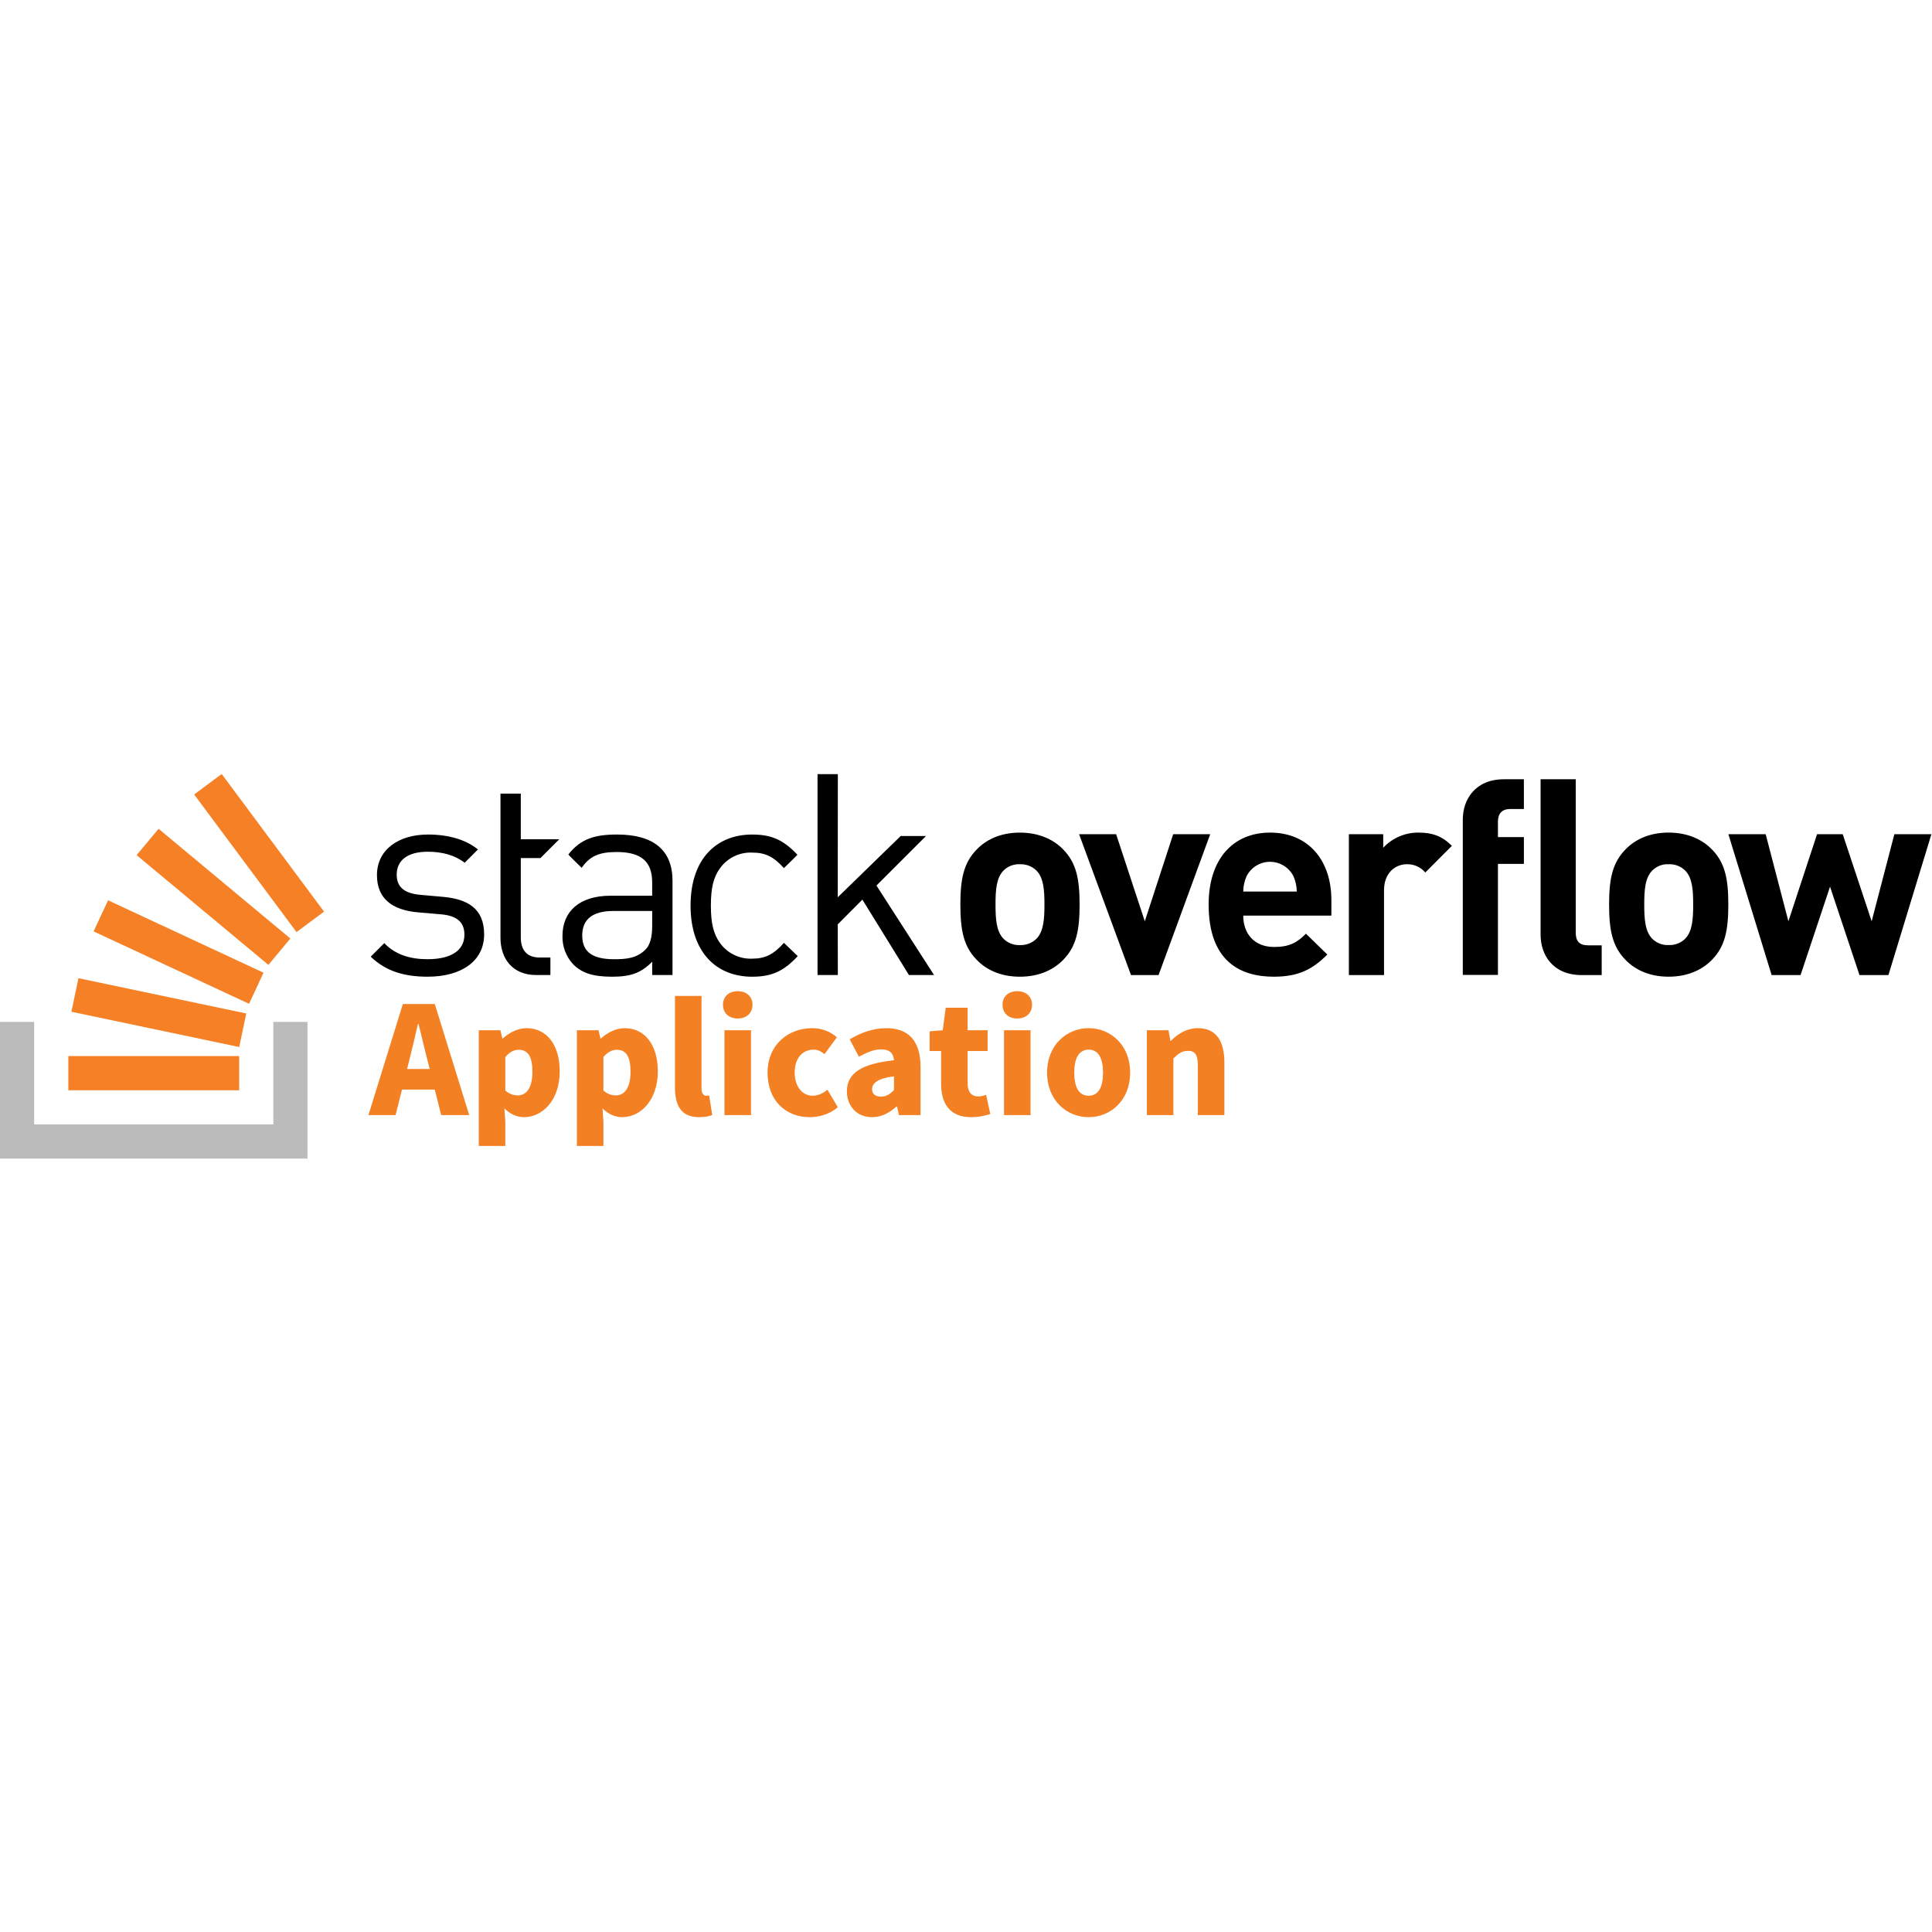 <svg width="1em" height="1em" viewBox="0 0 622 124" fill="none" xmlns="http://www.w3.org/2000/svg">
    <desc>
        Created with Pixso.
    </desc>
    <defs>
        <clipPath id="clip0_3">
            <rect id="svg" width="622" height="124" fill="white"/>
        </clipPath>
    </defs>
    <g clip-path="url(#clip0_3)">
        <path id="Application" d="M131.82 92.141C132.723 88.59 133.684 84.418 134.551 80.668L134.738 80.668C135.699 84.324 136.613 88.59 137.574 92.141L138.348 95.164L131.047 95.164L131.82 92.141ZM118.613 110L127.355 110L129.418 101.797L139.977 101.797L142.039 110L151.062 110L139.977 74.234L129.699 74.234L118.613 110ZM154.137 119.938L162.68 119.938L162.68 112.109L162.387 107.844C164.215 109.66 166.418 110.668 168.727 110.668C174.586 110.668 180.2 105.301 180.2 95.891C180.2 87.488 176.075 82.016 169.547 82.016C166.711 82.016 164.028 83.41 161.86 85.332L161.719 85.332L161.098 82.684L154.137 82.684L154.137 119.938ZM166.711 103.66C165.41 103.66 164.028 103.285 162.68 102.078L162.68 91.285C164.121 89.691 165.41 88.977 167.004 88.977C170.028 88.977 171.41 91.227 171.41 96.031C171.41 101.504 169.301 103.66 166.711 103.66ZM185.721 119.938L194.264 119.938L194.264 112.109L193.971 107.844C195.799 109.66 198.002 110.668 200.311 110.668C206.17 110.668 211.784 105.301 211.784 95.891C211.784 87.488 207.659 82.016 201.131 82.016C198.295 82.016 195.612 83.41 193.444 85.332L193.303 85.332L192.682 82.684L185.721 82.684L185.721 119.938ZM198.295 103.66C196.994 103.66 195.612 103.285 194.264 102.078L194.264 91.285C195.705 89.691 196.994 88.977 198.588 88.977C201.612 88.977 202.994 91.227 202.994 96.031C202.994 101.504 200.885 103.66 198.295 103.66ZM225.075 110.668C226.996 110.668 228.391 110.34 229.305 109.953L228.297 103.66C227.817 103.766 227.629 103.766 227.336 103.766C226.668 103.766 225.848 103.227 225.848 101.41L225.848 71.644L217.305 71.644L217.305 101.117C217.305 106.836 219.227 110.668 225.075 110.668ZM233.241 110L241.784 110L241.784 82.684L233.241 82.684L233.241 110ZM237.507 78.898C240.343 78.898 242.264 77.164 242.264 74.481C242.264 71.844 240.343 70.109 237.507 70.109C234.636 70.109 232.761 71.844 232.761 74.481C232.761 77.164 234.636 78.898 237.507 78.898ZM260.696 110.668C263.579 110.668 267.036 109.812 269.719 107.457L266.403 101.844C265.02 102.945 263.379 103.766 261.657 103.766C258.34 103.766 255.844 100.883 255.844 96.324C255.844 91.812 258.2 88.93 261.997 88.93C263.145 88.93 264.2 89.363 265.454 90.371L269.426 84.945C267.364 83.164 264.774 82.016 261.469 82.016C253.829 82.016 247.114 87.301 247.114 96.324C247.114 105.395 253.02 110.668 260.696 110.668ZM280.763 110.668C283.787 110.668 286.329 109.285 288.579 107.27L288.826 107.27L289.4 110L296.361 110L296.361 94.496C296.361 85.953 292.376 82.016 285.322 82.016C281.044 82.016 277.165 83.457 273.556 85.613L276.533 91.227C279.275 89.691 281.525 88.836 283.693 88.836C286.47 88.836 287.619 90.125 287.818 92.34C277.165 93.488 272.654 96.606 272.654 102.371C272.654 106.93 275.724 110.668 280.763 110.668ZM283.693 104.047C281.912 104.047 280.763 103.285 280.763 101.691C280.763 99.781 282.486 98.188 287.818 97.519L287.818 101.891C286.564 103.227 285.415 104.047 283.693 104.047ZM312.627 110.668C315.416 110.668 317.385 110.094 318.826 109.66L317.479 103.473C316.811 103.707 315.85 104 314.983 104C312.967 104 311.526 102.805 311.526 99.781L311.526 89.363L317.959 89.363L317.959 82.684L311.526 82.684L311.526 75.441L304.471 75.441L303.51 82.684L299.291 83.023L299.291 89.363L302.983 89.363L302.983 99.875C302.983 106.309 305.772 110.668 312.627 110.668ZM323.241 110L331.784 110L331.784 82.684L323.241 82.684L323.241 110ZM327.507 78.898C330.343 78.898 332.264 77.164 332.264 74.481C332.264 71.844 330.343 70.109 327.507 70.109C324.636 70.109 322.761 71.844 322.761 74.481C322.761 77.164 324.636 78.898 327.507 78.898ZM350.508 110.668C357.411 110.668 363.844 105.395 363.844 96.324C363.844 87.301 357.411 82.016 350.508 82.016C343.547 82.016 337.114 87.301 337.114 96.324C337.114 105.395 343.547 110.668 350.508 110.668ZM350.508 103.766C347.286 103.766 345.844 100.883 345.844 96.324C345.844 91.812 347.286 88.93 350.508 88.93C353.672 88.93 355.114 91.812 355.114 96.324C355.114 100.883 353.672 103.766 350.508 103.766ZM369.225 110L377.768 110L377.768 91.766C379.397 90.172 380.557 89.316 382.467 89.316C384.635 89.316 385.643 90.371 385.643 94.156L385.643 110L394.186 110L394.186 93.102C394.186 86.293 391.643 82.016 385.69 82.016C381.987 82.016 379.209 83.891 376.948 86.094L376.807 86.094L376.186 82.684L369.225 82.684L369.225 110Z" fill-rule="evenodd" fill="#F48024"/>
        <path id="path" d="M142.7 39.742L135.526 39.107C129.895 38.654 127.716 36.383 127.716 32.568C127.716 28.028 131.167 25.211 137.706 25.211C142.338 25.211 146.424 26.302 149.606 28.754L153.875 24.485C149.875 21.216 144.156 19.673 137.8 19.673C128.264 19.673 121.361 24.573 121.361 32.75C121.361 40.106 125.994 44.011 134.712 44.738L142.068 45.373C147.244 45.828 149.515 48.007 149.515 51.912C149.515 57.18 144.974 59.812 137.615 59.812C132.074 59.812 127.261 58.359 123.715 54.635L119.355 58.995C124.26 63.717 130.163 65.443 137.701 65.443C148.508 65.443 155.865 60.443 155.865 51.821C155.865 43.463 150.511 40.47 142.7 39.742ZM198.613 19.671C191.444 19.671 186.928 21.084 182.971 26.094C182.917 26.163 187.261 30.386 187.261 30.386C189.894 26.663 192.8 25.302 198.521 25.302C206.695 25.302 209.965 28.571 209.965 35.109L209.965 39.377L196.527 39.377C186.537 39.377 181.089 44.464 181.089 52.277C180.984 55.626 182.189 58.885 184.449 61.359C187.265 64.266 190.897 65.446 197.072 65.446C203.066 65.446 206.336 64.266 209.972 60.632L209.972 64.9L216.511 64.9L216.511 34.565C216.511 24.848 210.604 19.671 198.613 19.671ZM209.969 49.1C209.969 52.825 209.242 55.368 207.698 56.82C204.883 59.545 201.523 59.82 197.709 59.82C190.625 59.82 187.445 57.367 187.445 52.19C187.445 47.013 190.715 44.29 197.437 44.29L209.969 44.29L209.969 49.1ZM242.118 25.489C246.386 25.489 249.018 26.76 252.38 30.483C252.38 30.483 256.758 26.228 256.722 26.19C252.137 21.285 248.245 19.677 242.122 19.677C230.86 19.677 222.322 27.305 222.322 42.562C222.322 57.819 230.858 65.449 242.122 65.449C248.297 65.449 252.202 63.813 256.834 58.819L252.384 54.55C249.024 58.274 246.39 59.636 242.122 59.636C238.033 59.799 234.139 57.886 231.769 54.55C229.68 51.644 228.863 48.193 228.863 42.562C228.863 36.931 229.68 33.48 231.769 30.574C234.138 27.237 238.029 25.324 242.118 25.489ZM298.122 20.155L289.97 20.155L269.71 39.875L269.741 0.236L263.2 0.236L263.2 64.9L269.74 64.9L269.709 48.591L277.64 40.632L292.628 64.9L300.71 64.9L282.17 36.1L298.122 20.155ZM328.335 19.055C321.635 19.055 317.108 21.666 314.322 24.625C310.231 28.89 309.187 34.025 309.187 42.207C309.187 50.475 310.231 55.607 314.322 59.876C317.108 62.835 321.633 65.447 328.335 65.447C335.037 65.447 339.651 62.835 342.435 59.876C346.526 55.611 347.571 50.476 347.571 42.207C347.571 34.026 346.526 28.89 342.435 24.625C339.651 21.666 335.035 19.055 328.335 19.055ZM333.645 53.261C332.226 54.631 330.305 55.355 328.335 55.261C326.391 55.355 324.497 54.63 323.113 53.261C320.762 50.911 320.502 46.908 320.502 42.207C320.502 37.506 320.762 33.591 323.113 31.241C324.497 29.872 326.391 29.147 328.335 29.241C330.305 29.147 332.227 29.87 333.645 31.241C335.994 33.591 336.256 37.507 336.256 42.207C336.256 46.907 335.994 50.907 333.645 53.261ZM377.7 19.575L368.562 47.6L359.336 19.573L347.41 19.573L364.123 64.92L373 64.92L389.623 19.573L377.7 19.575ZM408.873 19.053C397.124 19.053 389.116 27.408 389.116 42.205C389.116 60.571 399.387 65.445 410.092 65.445C418.274 65.445 422.714 62.92 427.326 58.306L420.451 51.606C417.578 54.479 415.14 55.871 410.179 55.871C403.825 55.871 400.257 51.606 400.257 45.771L428.631 45.771L428.631 40.726C428.631 28.279 421.494 19.053 408.873 19.053ZM400.257 38.027C400.274 36.349 400.629 34.691 401.302 33.153C402.728 30.275 405.662 28.454 408.874 28.454C412.087 28.454 415.021 30.275 416.447 33.153C417.118 34.691 417.473 36.349 417.491 38.027L400.257 38.027ZM445.322 23.927L445.322 19.575L434.267 19.575L434.267 64.922L445.582 64.922L445.582 37.593C445.582 31.848 449.412 29.236 452.894 29.236C455.189 29.157 457.391 30.14 458.864 31.902L467.43 23.318C464.296 20.184 461.163 19.053 456.724 19.053C452.408 19.002 448.267 20.771 445.322 23.927ZM470.941 14.848L470.941 64.876L482.255 64.876L482.255 29.122L490.611 29.122L490.611 20.506L482.255 20.506L482.255 15.545C482.255 12.934 483.562 11.454 486.255 11.454L490.607 11.454L490.607 1.881L484.167 1.881C474.939 1.881 470.941 8.408 470.941 14.848ZM537.191 19.048C530.491 19.048 525.963 21.659 523.178 24.618C519.088 28.883 518.043 34.018 518.043 42.2C518.043 50.468 519.088 55.6 523.178 59.869C525.963 62.828 530.489 65.44 537.191 65.44C543.893 65.44 548.507 62.828 551.291 59.869C555.381 55.604 556.426 50.469 556.426 42.2C556.426 34.019 555.381 28.883 551.291 24.618C548.506 21.659 543.891 19.048 537.191 19.048ZM542.501 53.254C541.082 54.624 539.161 55.348 537.191 55.254C535.247 55.348 533.353 54.623 531.969 53.254C529.619 50.904 529.358 46.901 529.358 42.2C529.358 37.499 529.619 33.584 531.969 31.234C533.353 29.865 535.247 29.14 537.191 29.234C539.161 29.14 541.083 29.863 542.501 31.234C544.85 33.584 545.112 37.5 545.112 42.2C545.112 46.9 544.85 50.9 542.501 53.254ZM609.883 19.57L602.573 47.6L593.26 19.575L584.993 19.575L575.765 47.6L568.455 19.573L556.444 19.573L570.37 64.92L579.683 64.92L589.17 36.46L598.657 64.92L607.97 64.92L621.809 19.573L609.883 19.57ZM507.3 51.257L507.3 1.881L495.989 1.881L495.989 51.953C495.989 58.394 499.907 64.922 509.219 64.922L515.659 64.922L515.659 55.347L511.308 55.347C508.436 55.347 507.3 53.955 507.3 51.257ZM174 27.246L180.046 21.2L167.666 21.2L167.666 6.5L161.127 6.5L161.127 52.912C161.127 59.541 164.941 64.9 172.57 64.9L177.2 64.9L177.2 59.269L173.75 59.269C169.573 59.269 167.666 56.816 167.666 52.73L167.666 27.246L174 27.246Z" fill-rule="nonzero" fill="currentcolor"/>
        <path id="polygon" d="M88 80L99 80L99 124L0 124L0 80L11 80L11 113L88 113L88 80Z" fill-rule="evenodd" fill="#BBBBBB"/>
        <path id="path" d="M22.988 76.73L77.013 88.085L79.284 77.285L25.259 65.925L22.988 76.73ZM30.137 50.861L80.183 74.169L84.845 64.16L34.798 40.852L30.137 50.861ZM43.985 26.308L86.413 61.639L93.479 53.154L51.051 17.824L43.985 26.308ZM71.372 0.192L62.512 6.782L95.46 51.082L104.32 44.493L71.372 0.192ZM22 102L77 102L77 91L22 91L22 102Z" fill-rule="nonzero" fill="#F58025"/>
    </g>
</svg>
